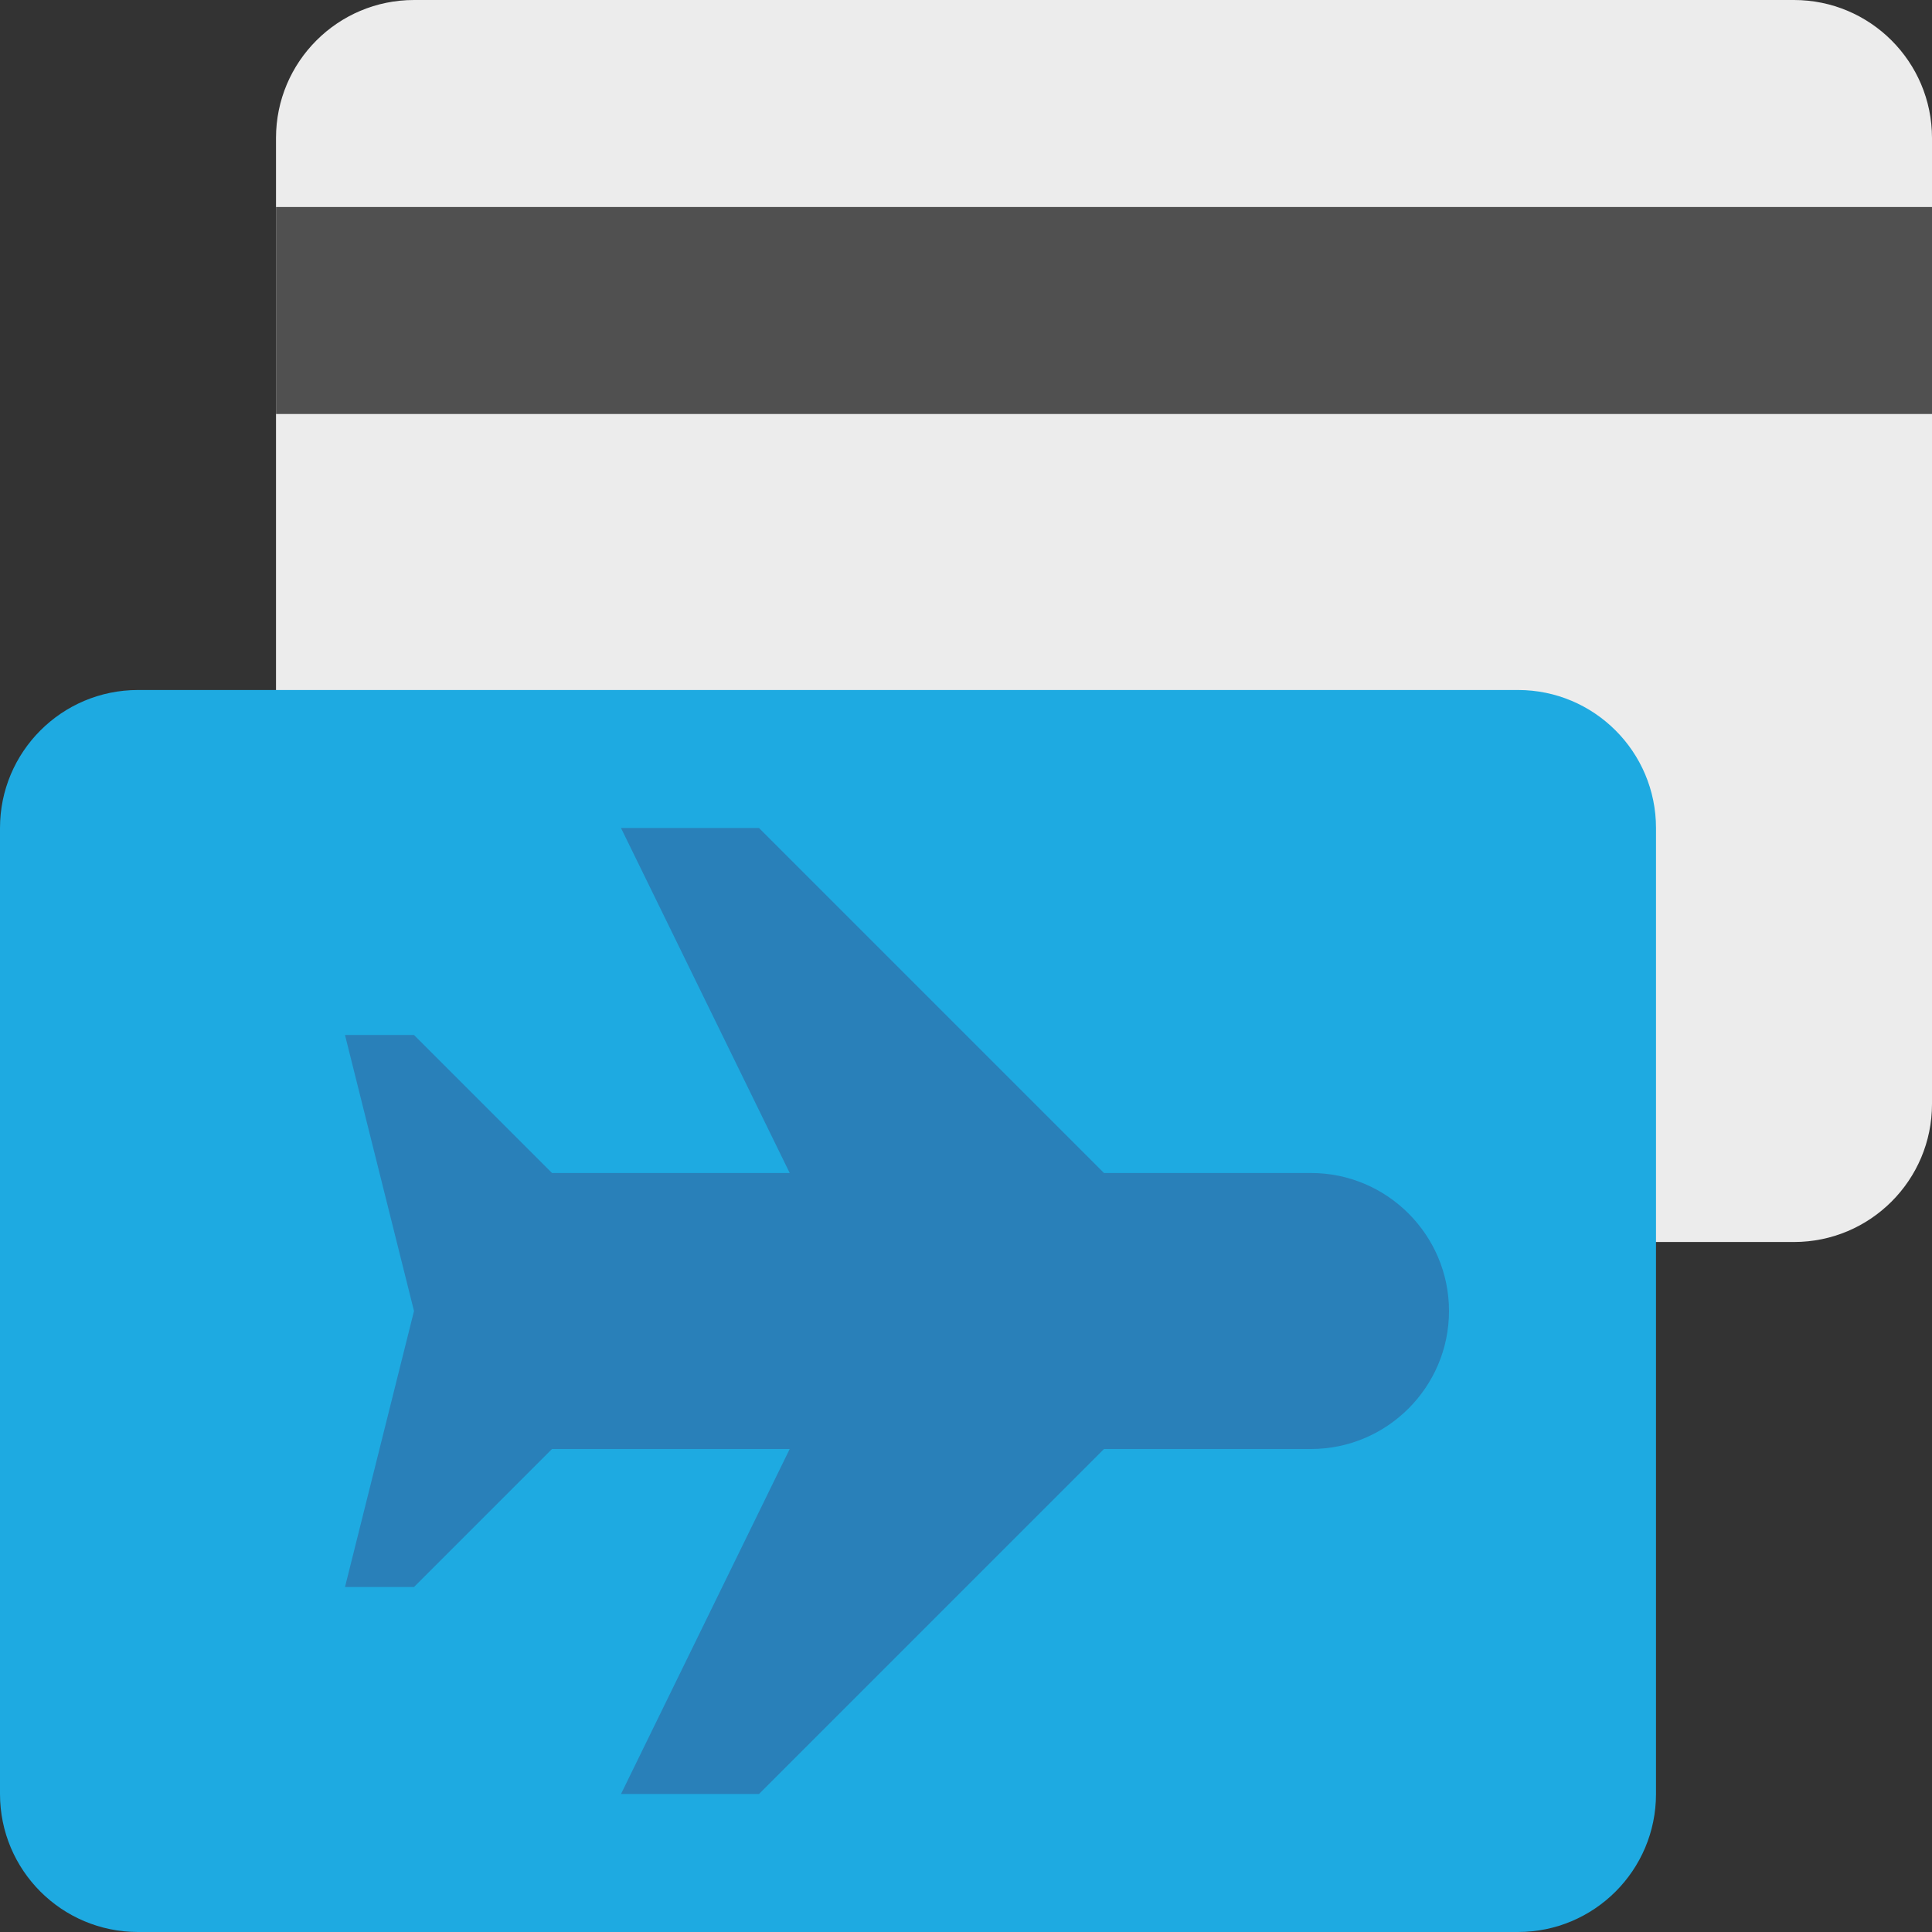 <?xml version="1.0" encoding="UTF-8" standalone="no"?>
<svg width="28px" height="28px" viewBox="0 0 28 28" version="1.1" xmlns="http://www.w3.org/2000/svg" xmlns:xlink="http://www.w3.org/1999/xlink" xmlns:sketch="http://www.bohemiancoding.com/sketch/ns">
    <rect x="0" y="0" width="28" height="28" fill="#333333" stroke="none"/>
    <!-- Generator: Sketch 3.3 (11970) - http://www.bohemiancoding.com/sketch -->
    <title>travel-card</title>
    <desc>Created with Sketch.</desc>
    <defs></defs>
    <g id="Page-1" stroke="none" stroke-width="1" fill="none" fill-rule="evenodd" sketch:type="MSPage">
        <g id="Symbolicons-Color" sketch:type="MSArtboardGroup" transform="translate(-196, -532)">
            <g id="travel-card" sketch:type="MSLayerGroup" transform="translate(196, 532)">
                <path d="M4,2 L4,16 C4,17.104 4.896,18 6,18 L26,18 C27.104,18 28,17.104 28,16 L28,2 C28,0.896 27.104,0 26,0 L6,0 C4.896,0 4,0.896 4,2" id="Fill-765" fill="#ECECEC" sketch:type="MSShapeGroup"></path>
                <path d="M4,3 L28,3 L28,6 L4,6 L4,3 Z" id="Fill-766" fill="#505050" sketch:type="MSShapeGroup"></path>
                <path d="M0,12 L0,26 C0,27.105 0.895,28 2,28 L22,28 C23.104,28 24,27.105 24,26 L24,12 C24,10.896 23.104,10 22,10 L2,10 C0.895,10 0,10.896 0,12" id="Fill-767" fill="#1EAAE1" sketch:type="MSShapeGroup"></path>
                <path d="M21,19 C21,20.102 20.102,21 19,21 L16,21 L11,26 L9,26 L11.445,21 L8,21 L6,23 L5,23 L6,19 L5,15 L6,15 L8,17 L11.445,17 L9,12 L11,12 L16,17 L19,17 C20.102,17 21,17.898 21,19" id="Fill-768" fill="#2980B9" sketch:type="MSShapeGroup"></path>
            </g>
        </g>
    </g>
</svg>